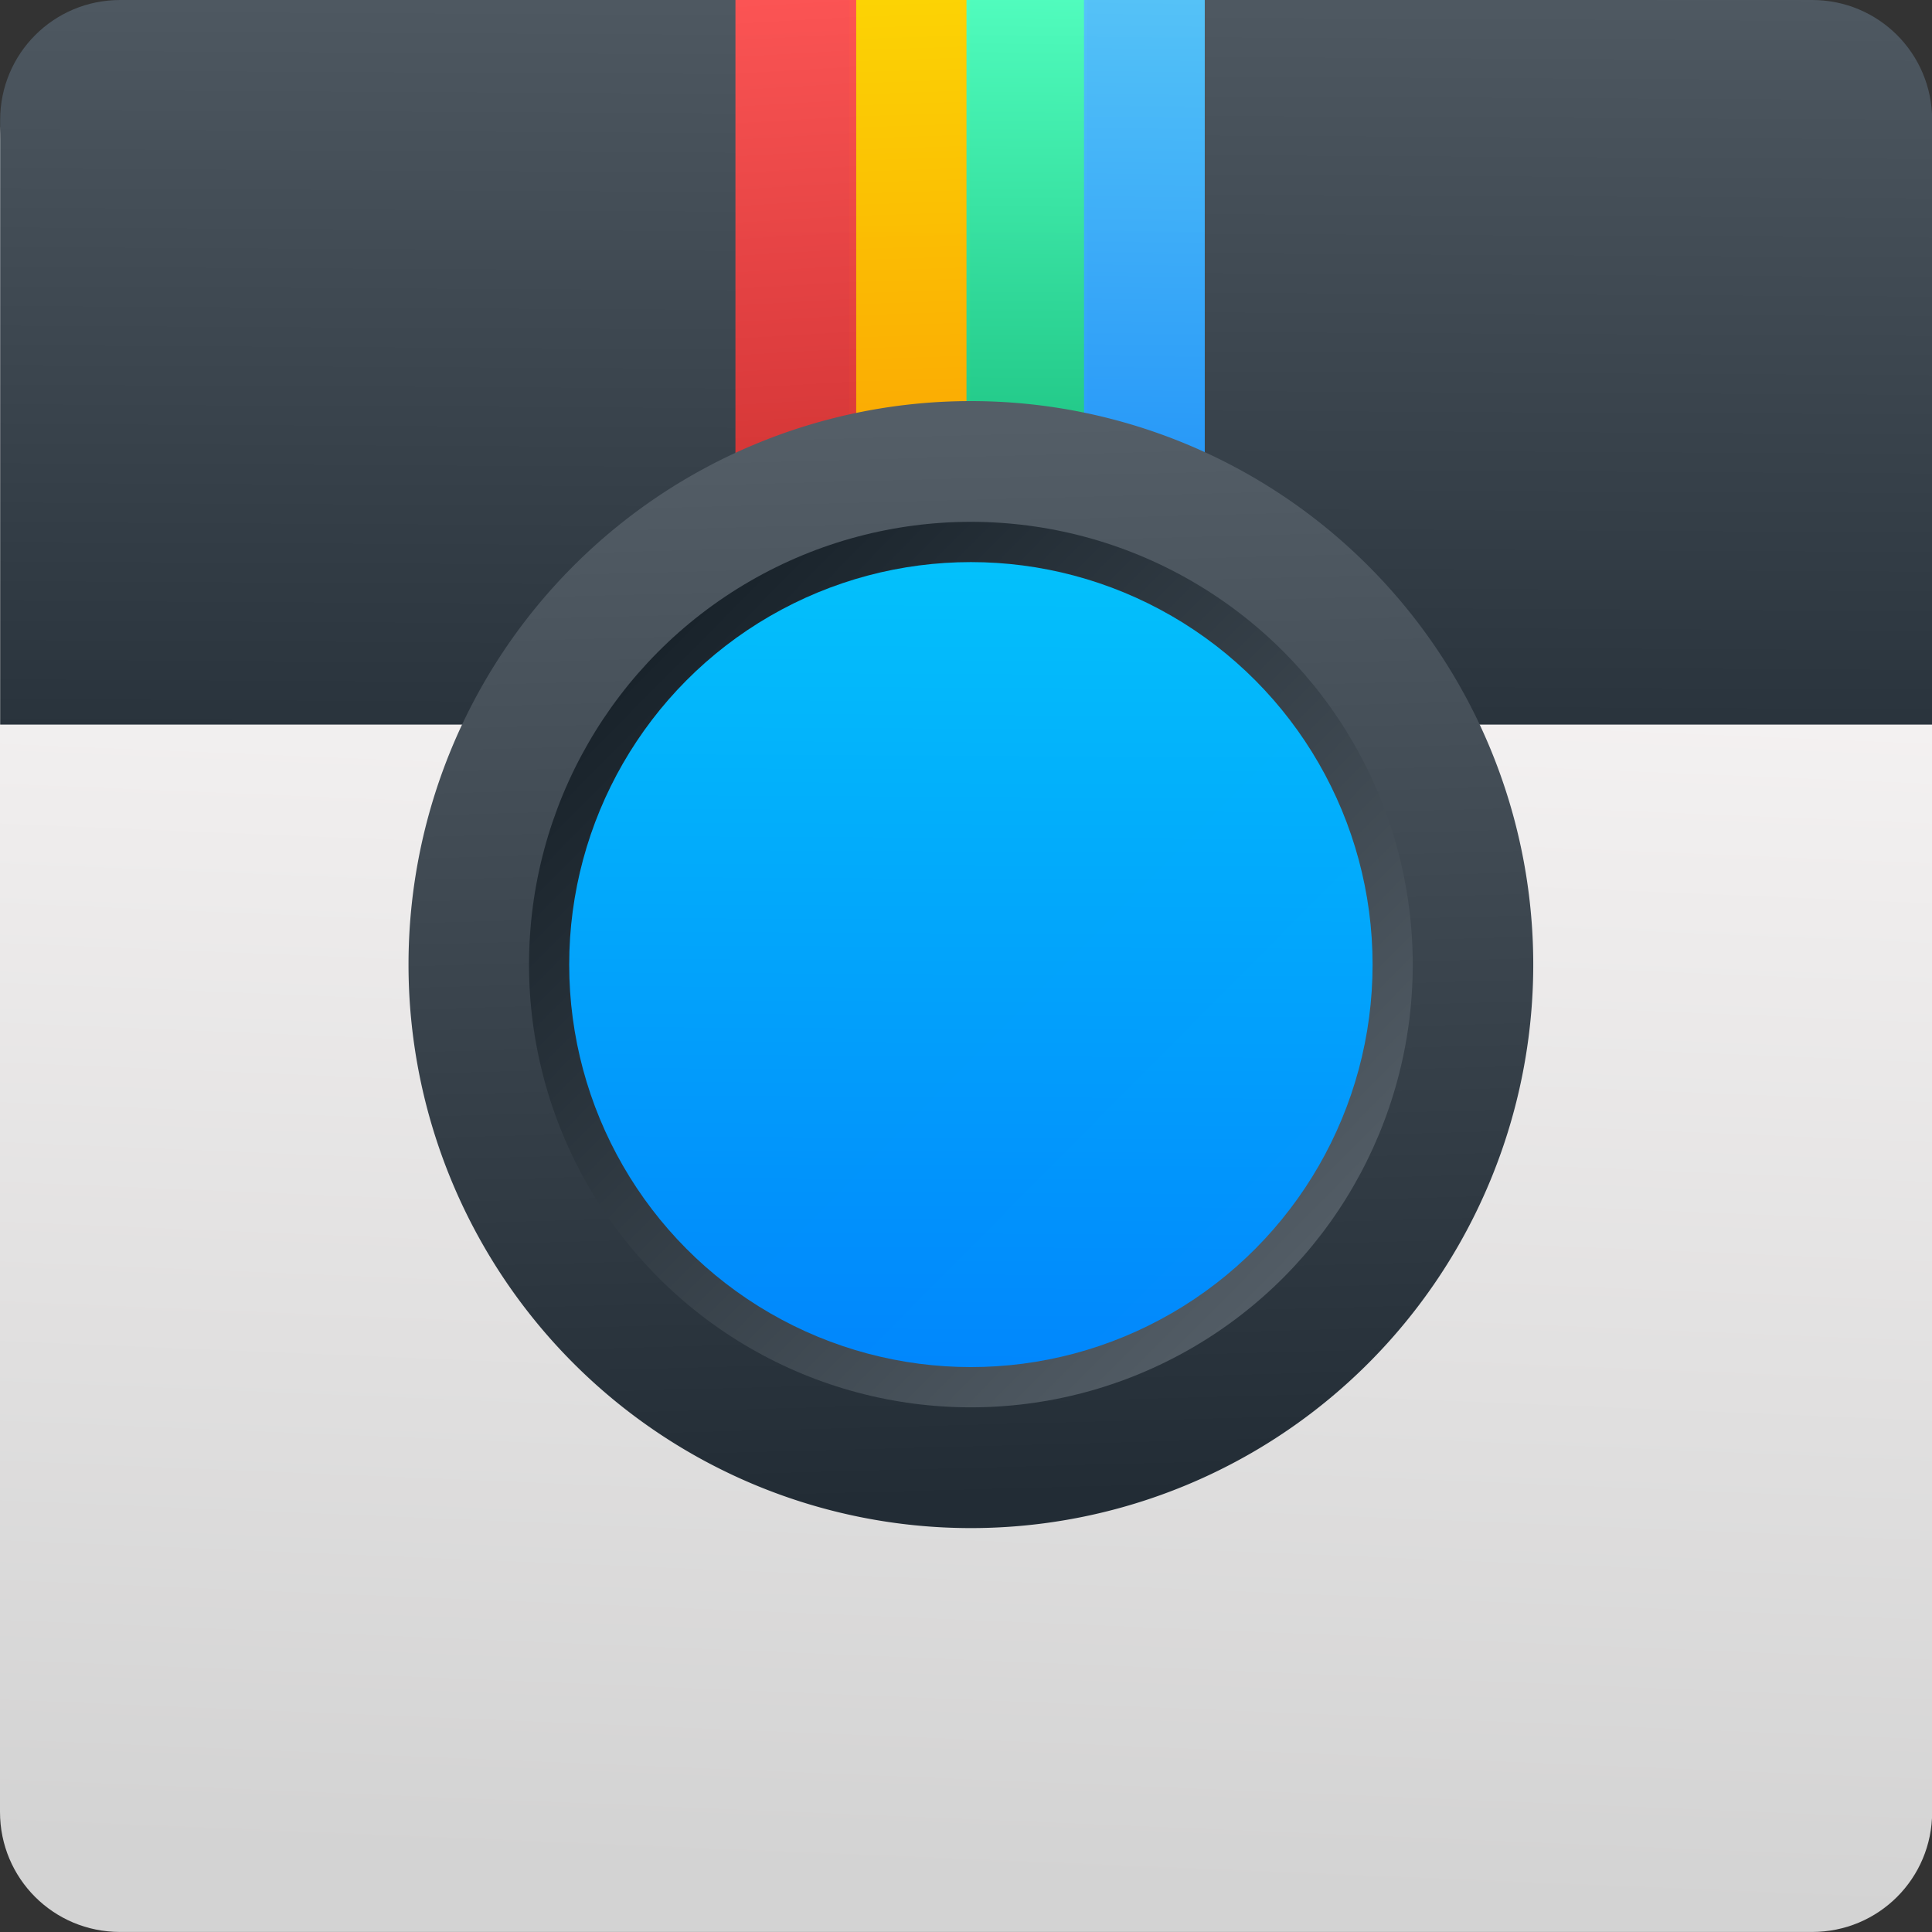 <svg viewBox="0 0 48 48" xmlns="http://www.w3.org/2000/svg" xmlns:xlink="http://www.w3.org/1999/xlink"><rect x="0" y="0" width="48" height="48" fill="#333333" stroke="none"/><defs><linearGradient id="f" x1="407.2" x2="424.1" y1="515.8" y2="532.6" gradientUnits="userSpaceOnUse"><stop stop-color="#18222a" offset="0"/><stop stop-color="#566069" offset="1"/></linearGradient><linearGradient id="b" x1="27.42" x2="26.83" y1="26.1" y2="7.833" gradientUnits="userSpaceOnUse"><stop stop-color="#ff9300" offset="0"/><stop stop-color="#ffd702" offset="1"/></linearGradient><linearGradient id="a"><stop stop-color="#222c35" offset="0"/><stop stop-color="#545e67" offset="1"/></linearGradient><linearGradient id="c" x1="29.47" x2="29.6" y1="26.82" y2="8.264" gradientUnits="userSpaceOnUse"><stop stop-color="#00a661" offset="0"/><stop stop-color="#50ffbf" offset="1"/></linearGradient><linearGradient id="e" x1="24.6" x2="23.57" y1="25.81" y2="8.12" gradientUnits="userSpaceOnUse"><stop stop-color="#c52828" offset="0"/><stop stop-color="#ff5454" offset="1"/></linearGradient><linearGradient id="d" x1="33.4" x2="33.67" y1="27.1" y2="7.977" gradientUnits="userSpaceOnUse"><stop stop-color="#0a80fd" offset="0"/><stop stop-color="#56c5fa" offset="1"/></linearGradient><linearGradient id="g" x1="415.3" x2="414.6" y1="537.1" y2="510.4" gradientUnits="userSpaceOnUse" xlink:href="#a"/><linearGradient id="h" x1="414.1" x2="414.2" y1="533.6" y2="514" gradientUnits="userSpaceOnUse"><stop stop-color="#08f" offset="0"/><stop stop-color="#02c3ff" offset="1"/></linearGradient><linearGradient id="j" x1="64.92" x2="66.47" y1="20.9" y2="-16.62" gradientUnits="userSpaceOnUse"><stop stop-color="#d3d3d3" offset="0"/><stop stop-color="#fcf9f9" offset="1"/></linearGradient><linearGradient id="i" x1="45.99" x2="46.12" y1="29.98" y2="5.576" gradientUnits="userSpaceOnUse" xlink:href="#a"/></defs><g transform="translate(-19.348-8.325)"><g fill-rule="evenodd"><path transform="matrix(1 0 0 1 -19.03 34.2)" d="m41.36-25.38h42.04c1.652 0 2.982 1.33 2.982 2.982v41.54c0 1.652-1.33 2.982-2.982 2.982h-42.04c-1.652 0-2.982-1.33-2.982-2.982v-41.54c0-1.652 1.33-2.982 2.982-2.982" fill="url(#j)"/><path d="m22.33 8.325h42.04c1.652 0 2.982 1.33 2.982 2.982v15.02h-48v-15.02c0-1.652 1.33-2.982 2.982-2.982" fill="url(#i)"/></g><g transform="translate(14.89)"><path d="m25.56 8.325h3v18h-3z" fill="url(#b)" opacity=".98"/><path d="m28.47 8.325h3v18h-3z" fill="url(#c)" opacity=".98"/><path d="m22.73 8.325h3v18h-3z" fill="url(#e)" opacity=".98"/><path d="m31.39 8.325h3v18h-3z" fill="url(#d)" opacity=".98"/></g><g transform="matrix(.998 0 0 1-371-491.51)"><path d="m401.3 523.8a14 14 0 0 1 14-14 14 14 0 0 1 14 14 14 14 0 0 1-14 14 14 14 0 0 1-14-14" fill="url(#g)"/><circle cx="415.3" cy="523.8" r="11" fill="url(#f)"/><circle cx="415.3" cy="523.8" r="10" fill="url(#h)" opacity=".98"/></g></g></svg>
